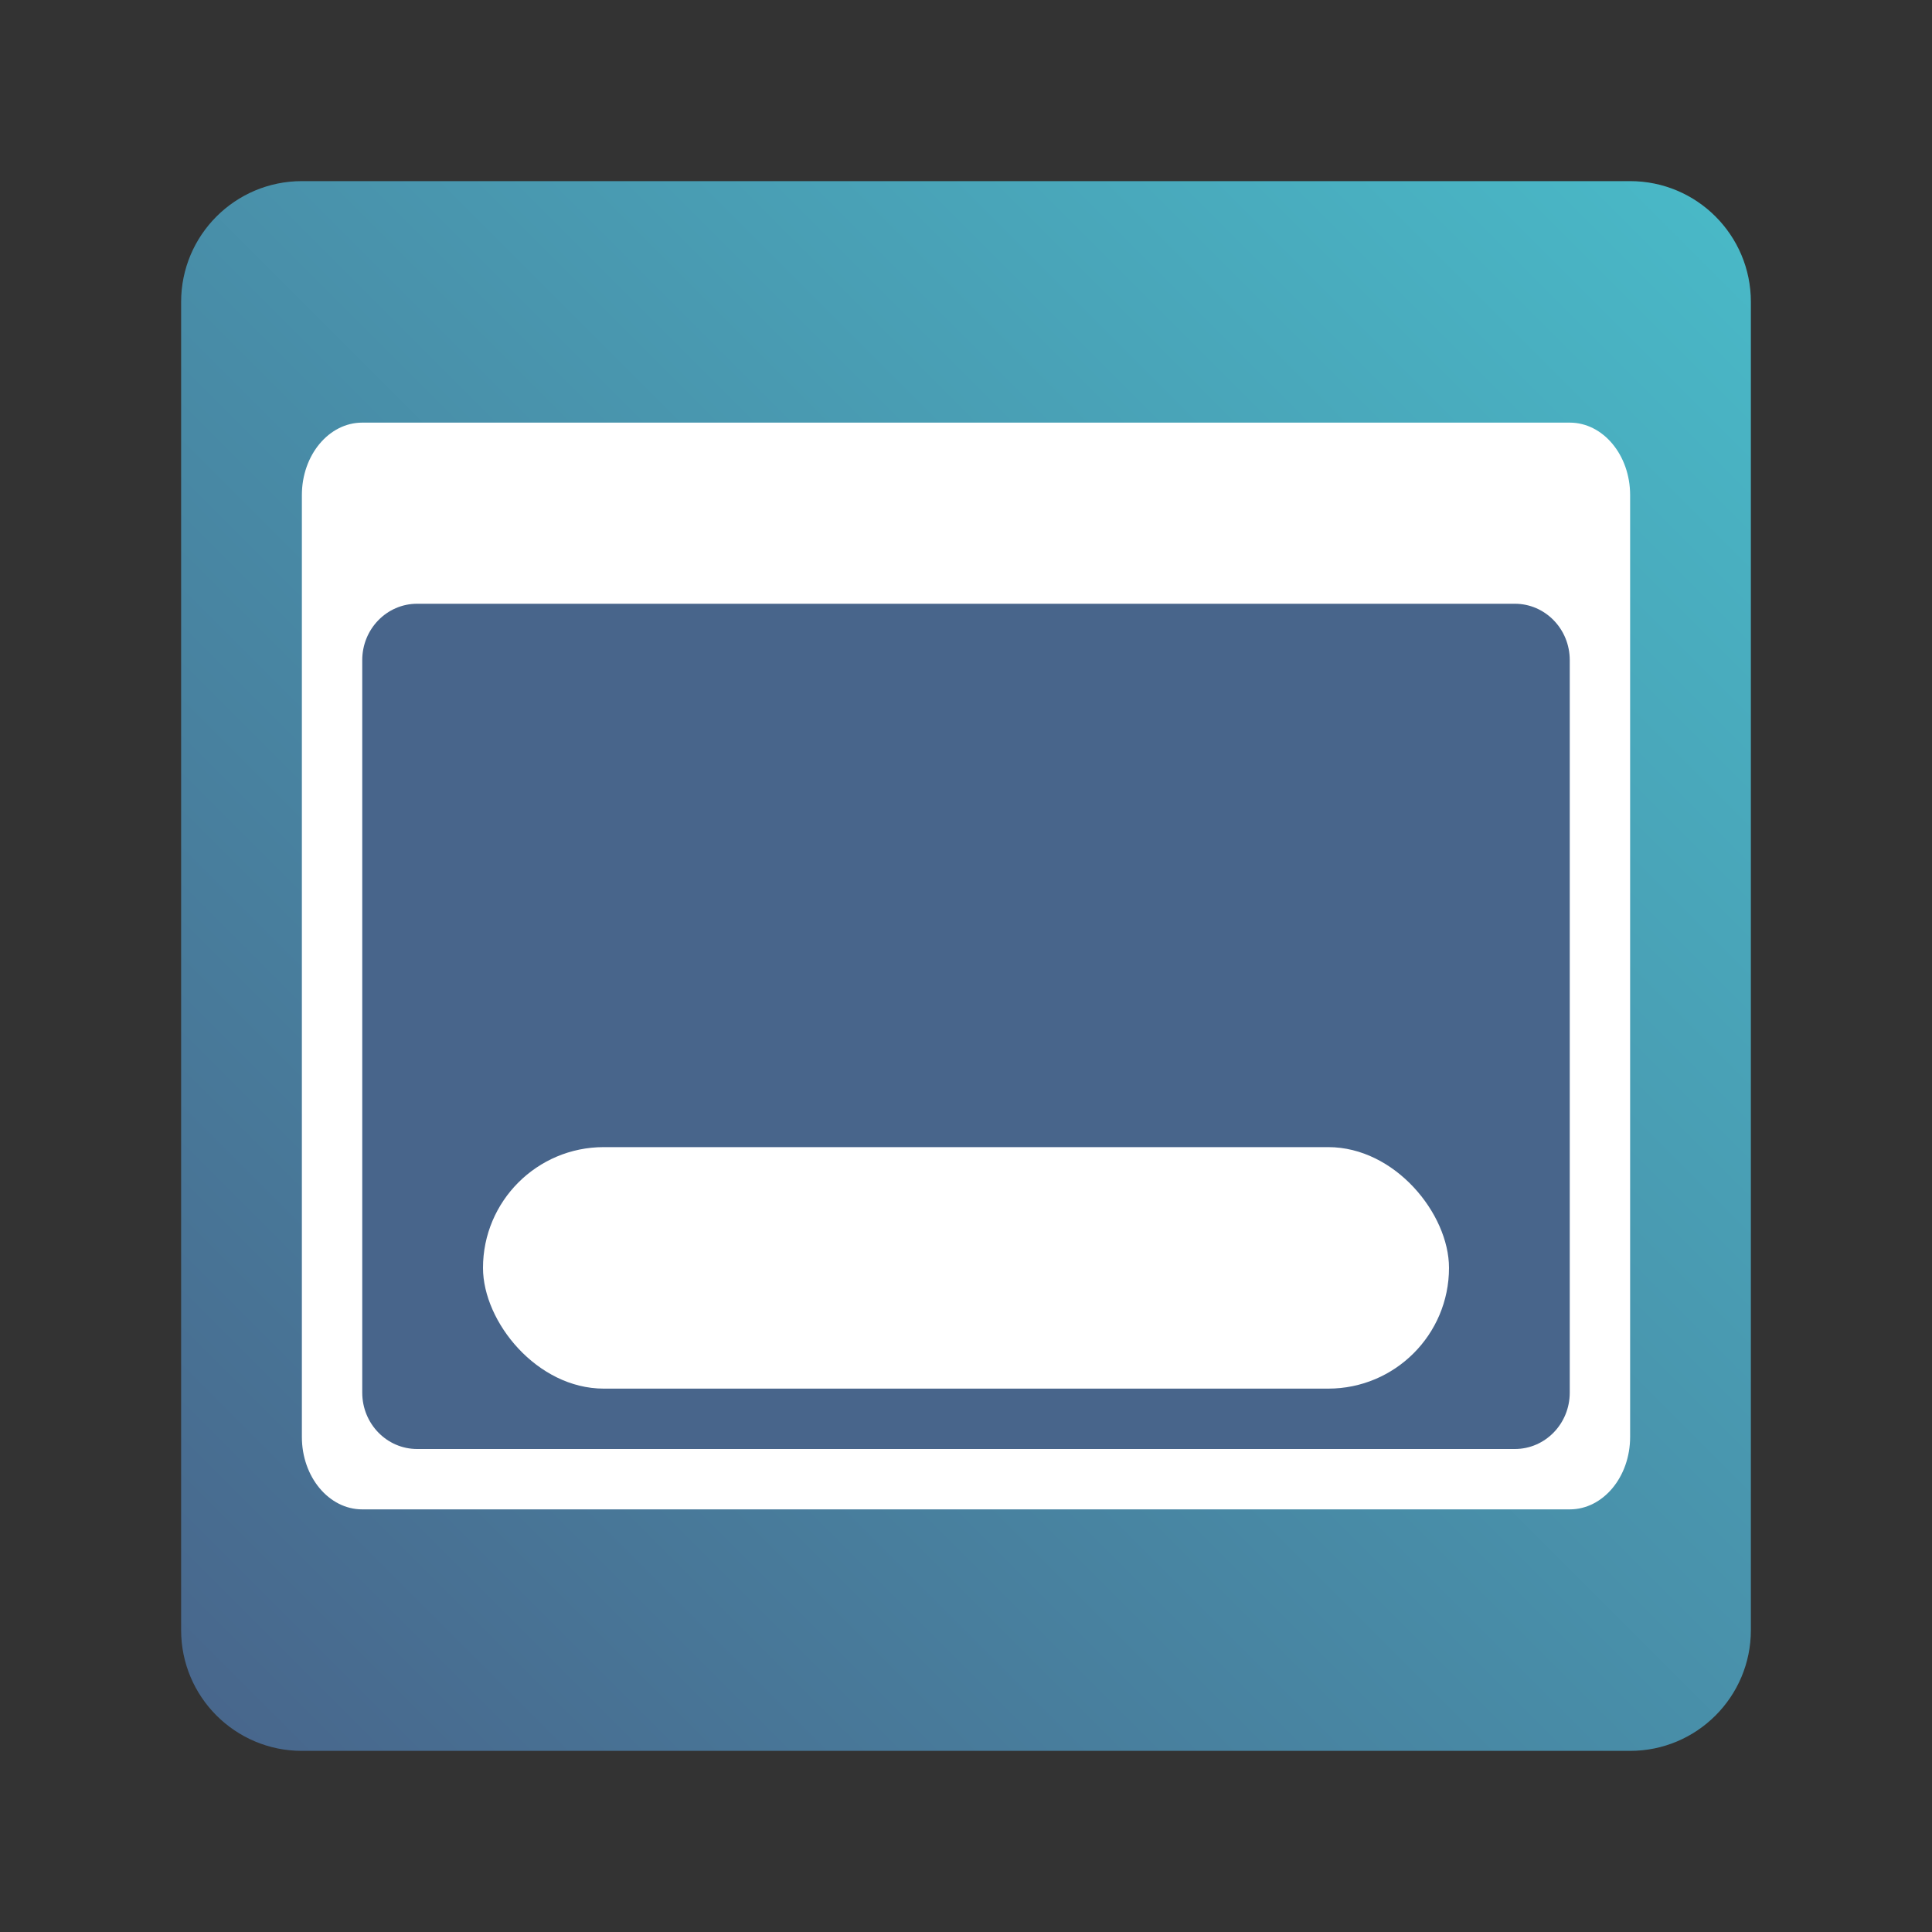 <svg width="256" height="256" viewBox="0 0 256 256" fill="none" xmlns="http://www.w3.org/2000/svg">
<rect x="0" y="0" width="256" height="256" fill="#333333" stroke="none"/>
<path d="M24 40C24 31.163 31.163 24 40 24H216C224.837 24 232 31.163 232 40V216C232 224.837 224.837 232 216 232H40C31.163 232 24 224.837 24 216V40Z" fill="url(#paint0_linear_2608_3)"/>
<path d="M208 56H48C43.582 56 40 60.298 40 65.6V190.4C40 195.702 43.582 200 48 200H208C212.418 200 216 195.702 216 190.4V65.6C216 60.298 212.418 56 208 56Z" fill="white"/>
<path d="M200.727 80H55.273C51.256 80 48 83.343 48 87.467V184.533C48 188.657 51.256 192 55.273 192H200.727C204.744 192 208 188.657 208 184.533V87.467C208 83.343 204.744 80 200.727 80Z" fill="#48658B"/>
<rect x="64" y="152" width="128" height="32" rx="16" fill="white"/>
<defs>
<linearGradient id="paint0_linear_2608_3" x1="24" y1="232" x2="232" y2="24" gradientUnits="userSpaceOnUse">
<stop stop-color="#48658B"/>
<stop offset="1" stop-color="#49BAC8"/>
</linearGradient>
</defs>
</svg>
